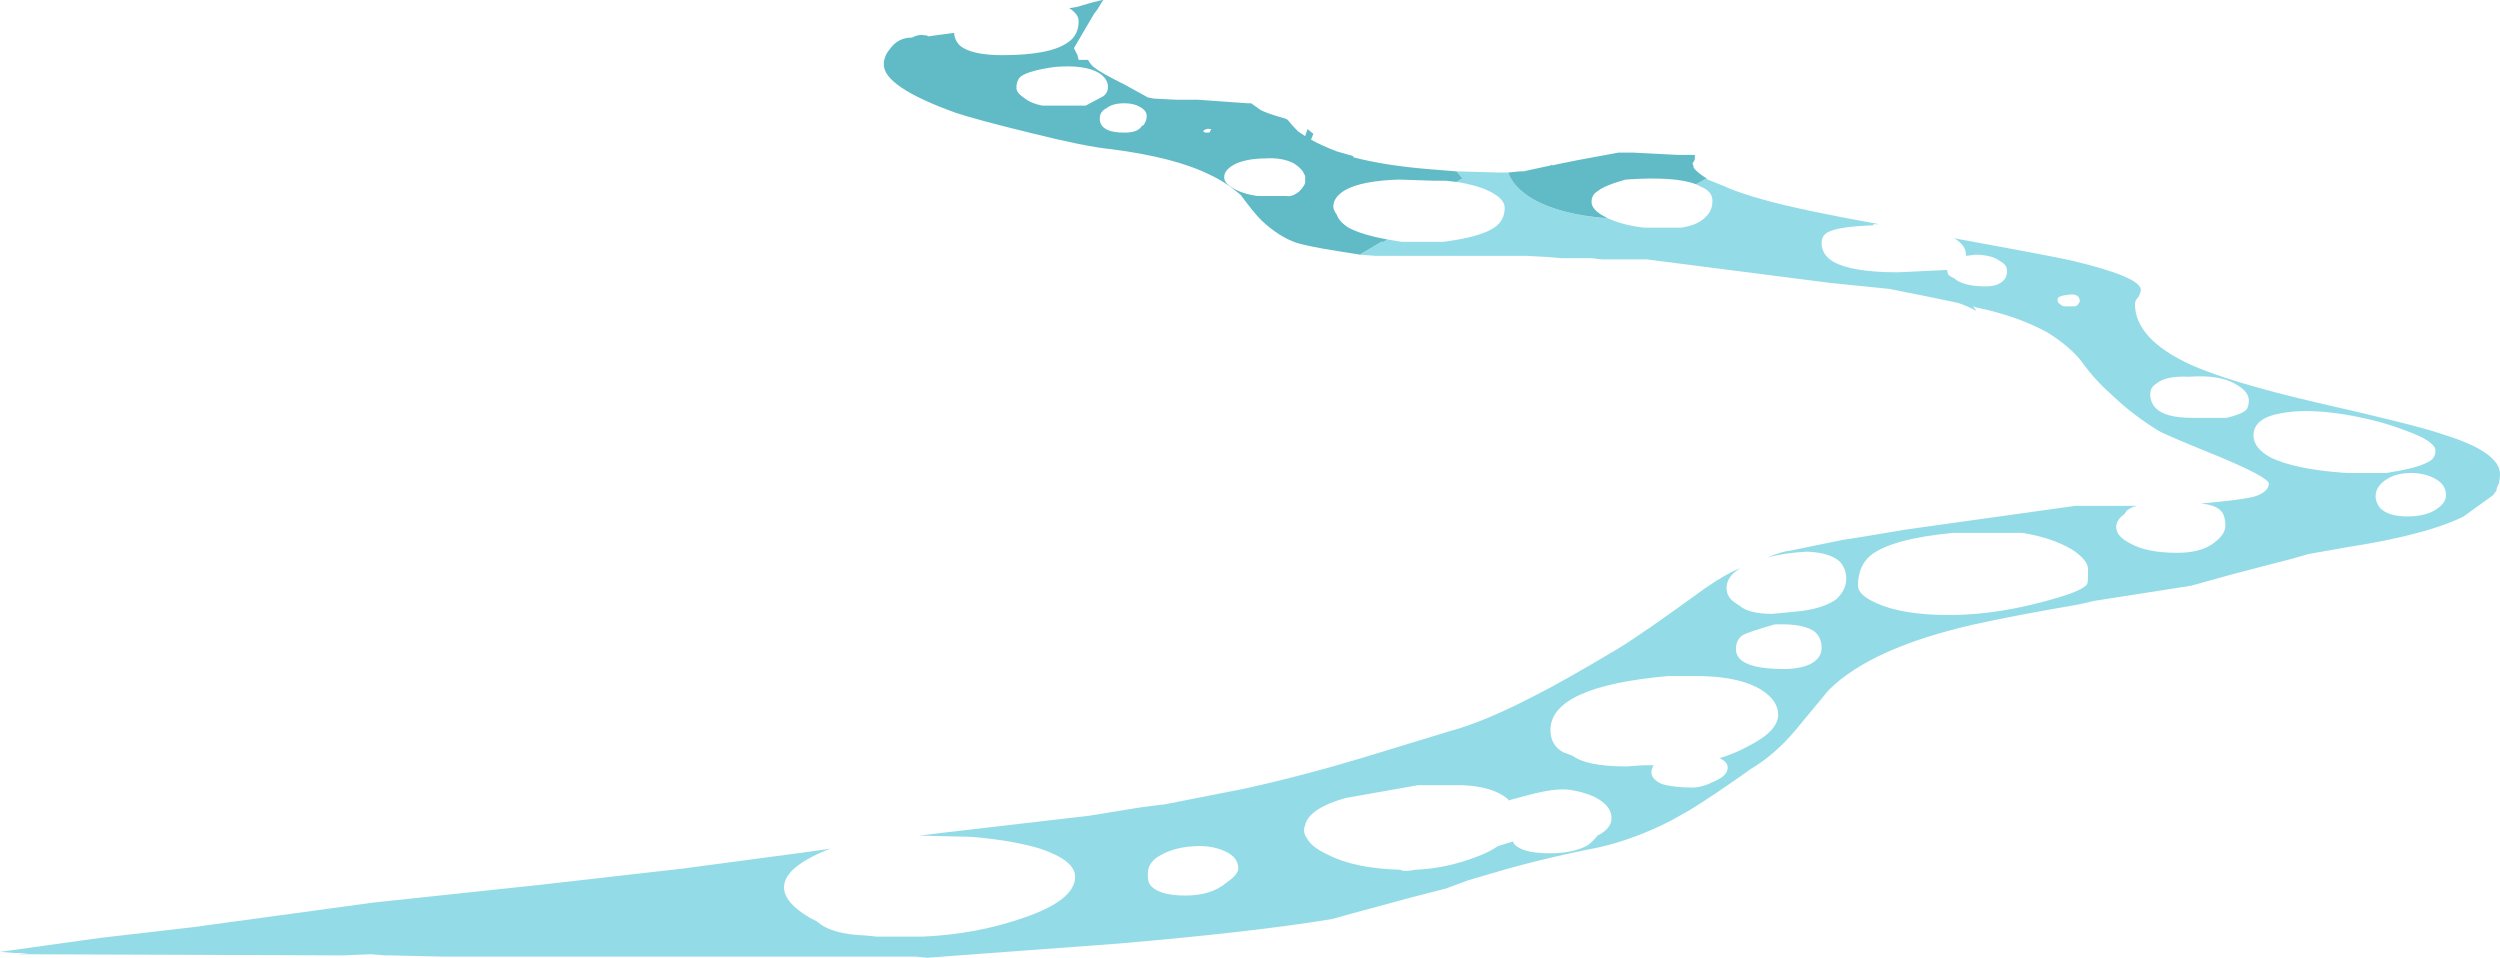<?xml version="1.0" encoding="UTF-8" standalone="no"?>
<svg xmlns:ffdec="https://www.free-decompiler.com/flash" xmlns:xlink="http://www.w3.org/1999/xlink" ffdec:objectType="shape" height="40.8px" width="106.5px" xmlns="http://www.w3.org/2000/svg">
  <g transform="matrix(1.0, 0.0, 0.0, 1.0, 0.0, 0.0)">
    <path d="M103.75 19.2 Q103.75 18.8 102.5 18.35 101.35 17.9 99.85 17.65 98.25 17.4 97.2 17.6 96.0 17.8 96.0 18.55 96.0 19.1 96.75 19.5 97.8 20.0 99.95 20.15 L101.65 20.15 Q102.95 19.95 103.4 19.7 103.75 19.55 103.75 19.2 M102.7 20.15 Q102.1 20.15 101.7 20.4 101.2 20.7 101.2 21.15 101.2 21.4 101.4 21.65 101.75 22.0 102.55 22.0 103.4 22.0 103.85 21.65 104.2 21.4 104.2 21.1 104.2 20.65 103.75 20.4 103.3 20.15 102.7 20.15 M72.7 7.6 L72.75 7.65 73.5 7.95 73.6 8.0 Q74.2 8.25 75.1 8.5 76.7 8.95 80.05 9.55 L79.8 9.55 79.8 9.6 Q78.3 9.65 77.85 9.9 77.6 10.05 77.6 10.35 77.6 10.85 78.1 11.15 78.9 11.6 80.85 11.6 L82.95 11.5 Q82.95 11.6 83.0 11.7 83.1 11.8 83.25 11.85 L83.3 11.9 Q83.7 12.2 84.6 12.2 85.1 12.2 85.35 11.95 85.5 11.8 85.5 11.55 85.5 11.3 85.25 11.15 L85.0 11.0 Q84.65 10.85 84.15 10.85 L83.75 10.9 83.75 10.85 Q83.75 10.45 83.25 10.15 87.1 10.85 88.25 11.1 91.2 11.8 91.2 12.35 91.2 12.45 91.1 12.65 90.95 12.8 90.95 12.95 90.95 14.45 93.35 15.55 95.05 16.3 98.7 17.15 103.1 18.15 104.05 18.5 106.5 19.25 106.5 20.2 106.5 20.4 106.45 20.6 L106.4 20.7 106.35 20.85 106.35 20.9 106.2 21.1 104.95 22.0 104.85 22.05 Q104.0 22.45 102.8 22.75 101.65 23.05 100.05 23.3 L98.35 23.6 97.65 23.8 95.15 24.45 93.35 24.95 89.2 25.6 88.55 25.75 Q85.65 26.25 84.1 26.6 79.7 27.6 77.9 29.4 L76.45 31.15 Q75.6 32.15 74.6 32.75 73.05 33.85 72.0 34.5 L71.2 34.95 Q69.65 35.75 68.1 36.1 65.55 36.6 63.4 37.25 L62.55 37.5 61.6 37.85 60.05 38.25 57.65 38.9 56.75 39.15 Q53.45 39.7 47.6 40.2 L39.5 40.8 39.0 40.75 18.8 40.75 16.6 40.7 16.4 40.7 15.8 40.65 14.6 40.7 0.75 40.65 1.25 40.6 0.65 40.6 0.0 40.55 0.35 40.5 4.3 39.95 8.2 39.5 15.9 38.45 22.95 37.7 29.1 37.0 34.35 36.3 35.4 36.15 35.25 36.2 Q33.4 36.95 33.4 37.8 33.4 38.45 34.5 39.1 L34.8 39.25 Q35.4 39.8 36.85 39.85 L37.35 39.9 39.3 39.9 Q41.6 39.8 43.6 39.1 45.8 38.35 45.8 37.35 45.8 36.65 44.3 36.15 43.15 35.8 41.4 35.65 L39.3 35.6 39.15 35.6 39.95 35.5 46.4 34.75 48.55 34.4 49.7 34.25 53.0 33.6 Q55.5 33.05 58.15 32.25 L61.75 31.15 Q63.25 30.75 65.45 29.6 66.55 29.05 68.9 27.65 69.9 27.05 72.65 25.05 73.6 24.4 74.15 24.2 73.55 24.55 73.55 25.05 73.55 25.45 73.95 25.7 L74.1 25.8 Q74.5 26.15 75.5 26.15 L76.55 26.05 Q77.6 25.95 78.2 25.55 78.65 25.15 78.65 24.65 78.65 24.25 78.4 23.95 78.0 23.55 77.0 23.5 76.0 23.55 75.3 23.75 75.85 23.5 76.3 23.45 L78.5 23.0 79.15 22.9 81.25 22.55 88.4 21.55 91.05 21.55 90.85 21.6 Q90.75 21.65 90.6 21.75 L90.5 21.9 Q90.15 22.15 90.15 22.45 90.15 22.85 90.75 23.15 91.45 23.55 92.75 23.55 93.8 23.55 94.35 23.1 94.8 22.75 94.8 22.4 94.8 21.95 94.6 21.75 94.35 21.5 93.75 21.45 95.5 21.3 96.05 21.15 96.65 20.95 96.65 20.6 96.65 20.35 94.65 19.5 92.3 18.55 91.95 18.35 90.9 17.7 90.1 16.95 89.25 16.2 88.75 15.5 88.25 14.8 87.2 14.15 85.9 13.45 84.2 13.1 L84.05 13.05 84.2 13.25 Q83.85 13.05 83.4 12.9 L81.95 12.6 80.45 12.3 80.4 12.3 77.95 12.05 70.15 11.05 68.25 11.05 67.8 11.0 66.55 11.0 65.95 10.95 65.05 10.9 58.6 10.9 57.95 10.85 58.0 10.8 58.85 10.3 58.95 10.3 59.1 10.2 59.7 10.3 61.5 10.3 Q63.05 10.1 63.65 9.7 64.1 9.4 64.1 8.85 64.1 8.5 63.55 8.2 63.0 7.9 62.05 7.75 L62.3 7.6 62.05 7.3 62.1 7.3 63.85 7.35 64.25 7.35 Q64.45 7.95 65.25 8.45 66.45 9.15 68.5 9.3 69.15 9.6 70.05 9.7 L71.6 9.7 Q72.35 9.6 72.7 9.2 72.95 8.95 72.95 8.55 72.95 8.15 72.45 7.95 L72.25 7.85 72.7 7.6 M79.15 24.95 Q79.15 25.35 79.95 25.7 81.05 26.2 83.05 26.2 85.2 26.2 87.7 25.45 88.7 25.15 88.9 24.9 88.95 24.85 88.95 24.55 L88.95 24.25 Q88.95 23.85 88.25 23.4 87.4 22.9 86.15 22.7 L83.2 22.7 Q80.6 22.95 79.7 23.65 79.15 24.1 79.15 24.95 M74.25 27.05 Q73.95 27.25 73.95 27.65 73.95 28.5 76.0 28.5 76.65 28.5 77.1 28.3 77.6 28.05 77.6 27.6 77.6 27.2 77.35 26.95 76.9 26.55 75.6 26.6 74.55 26.9 74.25 27.05 M88.5 13.0 L88.6 12.85 Q88.6 12.5 88.15 12.55 87.65 12.6 87.65 12.75 87.65 12.9 87.75 12.95 87.85 13.05 87.95 13.05 L88.4 13.05 88.5 13.0 M95.7 17.45 Q95.8 17.3 95.8 17.05 95.8 16.7 95.3 16.4 94.6 15.95 93.25 16.05 92.25 16.0 91.85 16.35 91.6 16.5 91.6 16.8 91.6 17.15 91.85 17.4 92.25 17.8 93.4 17.8 L94.85 17.8 Q95.5 17.65 95.7 17.45 M49.0 37.7 Q49.35 38.15 50.5 38.15 51.6 38.15 52.25 37.6 52.75 37.25 52.75 37.0 52.75 36.5 52.15 36.25 51.6 36.0 50.85 36.05 50.05 36.1 49.5 36.4 48.9 36.7 48.9 37.2 L48.9 37.35 Q48.9 37.55 49.0 37.7 M65.0 33.9 L64.25 34.1 64.25 34.05 Q63.6 33.5 62.3 33.45 L60.4 33.45 57.3 34.0 Q55.75 34.45 55.6 35.15 55.55 35.25 55.55 35.35 55.55 35.55 55.7 35.75 55.9 36.1 56.55 36.4 57.7 37.0 59.65 37.05 59.8 37.15 60.3 37.05 61.6 37.0 62.9 36.5 63.45 36.3 63.8 36.05 L63.95 36.0 64.45 35.85 64.5 35.95 Q64.85 36.35 66.0 36.35 67.05 36.35 67.65 36.0 67.9 35.8 68.05 35.6 68.65 35.3 68.65 34.85 68.65 34.45 68.25 34.15 67.8 33.8 66.9 33.65 66.25 33.55 65.0 33.9 M67.0 32.2 Q67.6 32.65 69.3 32.65 L70.0 32.6 70.45 32.6 Q70.35 32.75 70.35 32.9 70.35 33.2 70.8 33.4 71.3 33.55 72.1 33.55 72.5 33.55 73.0 33.3 73.6 33.05 73.6 32.7 73.6 32.45 73.25 32.3 73.9 32.1 74.45 31.8 75.75 31.15 75.75 30.45 75.75 29.85 75.05 29.4 74.2 28.85 72.5 28.8 L71.05 28.8 Q66.05 29.25 66.05 31.1 66.05 31.75 66.6 32.05 66.75 32.1 67.0 32.2" fill="#93dce7" fill-rule="evenodd" stroke="none"/>
    <path d="M57.95 10.85 L57.0 10.7 Q55.75 10.5 55.25 10.35 54.5 10.1 53.75 9.4 53.4 9.05 52.85 8.3 52.2 7.75 51.55 7.45 50.05 6.7 47.3 6.35 46.25 6.25 43.85 5.65 41.6 5.1 40.7 4.8 37.65 3.7 37.65 2.75 37.65 2.4 37.9 2.1 38.25 1.6 38.85 1.6 39.15 1.45 39.35 1.5 39.5 1.5 39.55 1.55 L39.9 1.5 40.65 1.4 Q40.65 1.7 40.9 1.95 41.4 2.35 42.7 2.35 44.75 2.35 45.5 1.8 45.95 1.5 45.95 0.9 45.95 0.6 45.55 0.35 L45.85 0.3 46.55 0.1 46.95 0.0 47.0 0.0 46.9 0.15 46.75 0.4 46.6 0.6 45.75 2.05 45.9 2.35 45.95 2.55 46.35 2.55 Q46.45 2.75 46.65 2.9 46.9 3.1 47.9 3.6 48.35 3.85 48.9 4.15 L49.15 4.2 50.15 4.25 51.05 4.25 53.15 4.4 53.3 4.4 53.65 4.65 Q53.85 4.8 54.75 5.05 L54.85 5.1 Q55.05 5.35 55.3 5.6 L55.6 5.8 55.7 5.5 55.95 5.7 55.85 5.95 Q56.3 6.2 56.95 6.45 L57.65 6.65 57.65 6.7 Q59.0 7.05 60.8 7.2 L62.05 7.3 62.3 7.6 62.05 7.75 61.6 7.7 61.1 7.7 59.6 7.65 Q58.0 7.7 57.3 8.1 56.8 8.4 56.8 8.8 56.8 8.95 56.95 9.15 57.05 9.45 57.45 9.7 58.0 10.0 59.1 10.2 L58.95 10.3 58.85 10.3 58.0 10.8 57.95 10.85 M64.25 7.35 L64.75 7.3 64.9 7.3 66.05 7.05 66.1 7.0 66.1 7.05 Q67.0 6.85 68.95 6.5 L69.55 6.5 71.5 6.6 72.2 6.6 72.2 6.75 Q72.2 6.85 72.1 6.95 L72.15 7.1 72.15 7.15 Q72.3 7.35 72.7 7.6 L72.25 7.85 Q71.35 7.5 69.25 7.65 68.35 7.9 68.05 8.15 67.8 8.3 67.8 8.6 67.8 8.95 68.4 9.25 L68.5 9.3 Q66.45 9.15 65.25 8.45 64.45 7.95 64.25 7.35 M51.25 5.6 L51.35 5.65 51.45 5.65 Q51.55 5.65 51.55 5.6 L51.6 5.5 Q51.35 5.45 51.25 5.6 M47.0 4.1 Q47.2 3.95 47.2 3.7 47.2 3.35 46.8 3.1 46.2 2.75 44.95 2.85 43.85 3.0 43.5 3.25 43.3 3.4 43.3 3.75 43.3 3.95 43.6 4.15 43.9 4.4 44.4 4.5 L46.25 4.5 47.0 4.1 M48.85 4.95 Q48.85 4.7 48.55 4.55 48.3 4.4 47.9 4.4 47.4 4.4 47.15 4.6 46.85 4.75 46.85 5.05 46.85 5.65 47.9 5.65 48.5 5.65 48.65 5.35 L48.7 5.35 Q48.85 5.15 48.85 4.95 M53.9 6.75 Q53.2 6.75 52.7 6.95 52.15 7.2 52.15 7.55 52.15 7.8 52.5 8.0 52.9 8.25 53.55 8.35 L54.8 8.35 Q55.05 8.4 55.35 8.15 55.6 7.9 55.6 7.75 L55.6 7.5 Q55.55 7.4 55.5 7.3 55.35 7.1 55.1 6.95 54.6 6.7 53.9 6.75" fill="#60bbc7" fill-rule="evenodd" stroke="none"/>
  </g>
</svg>
